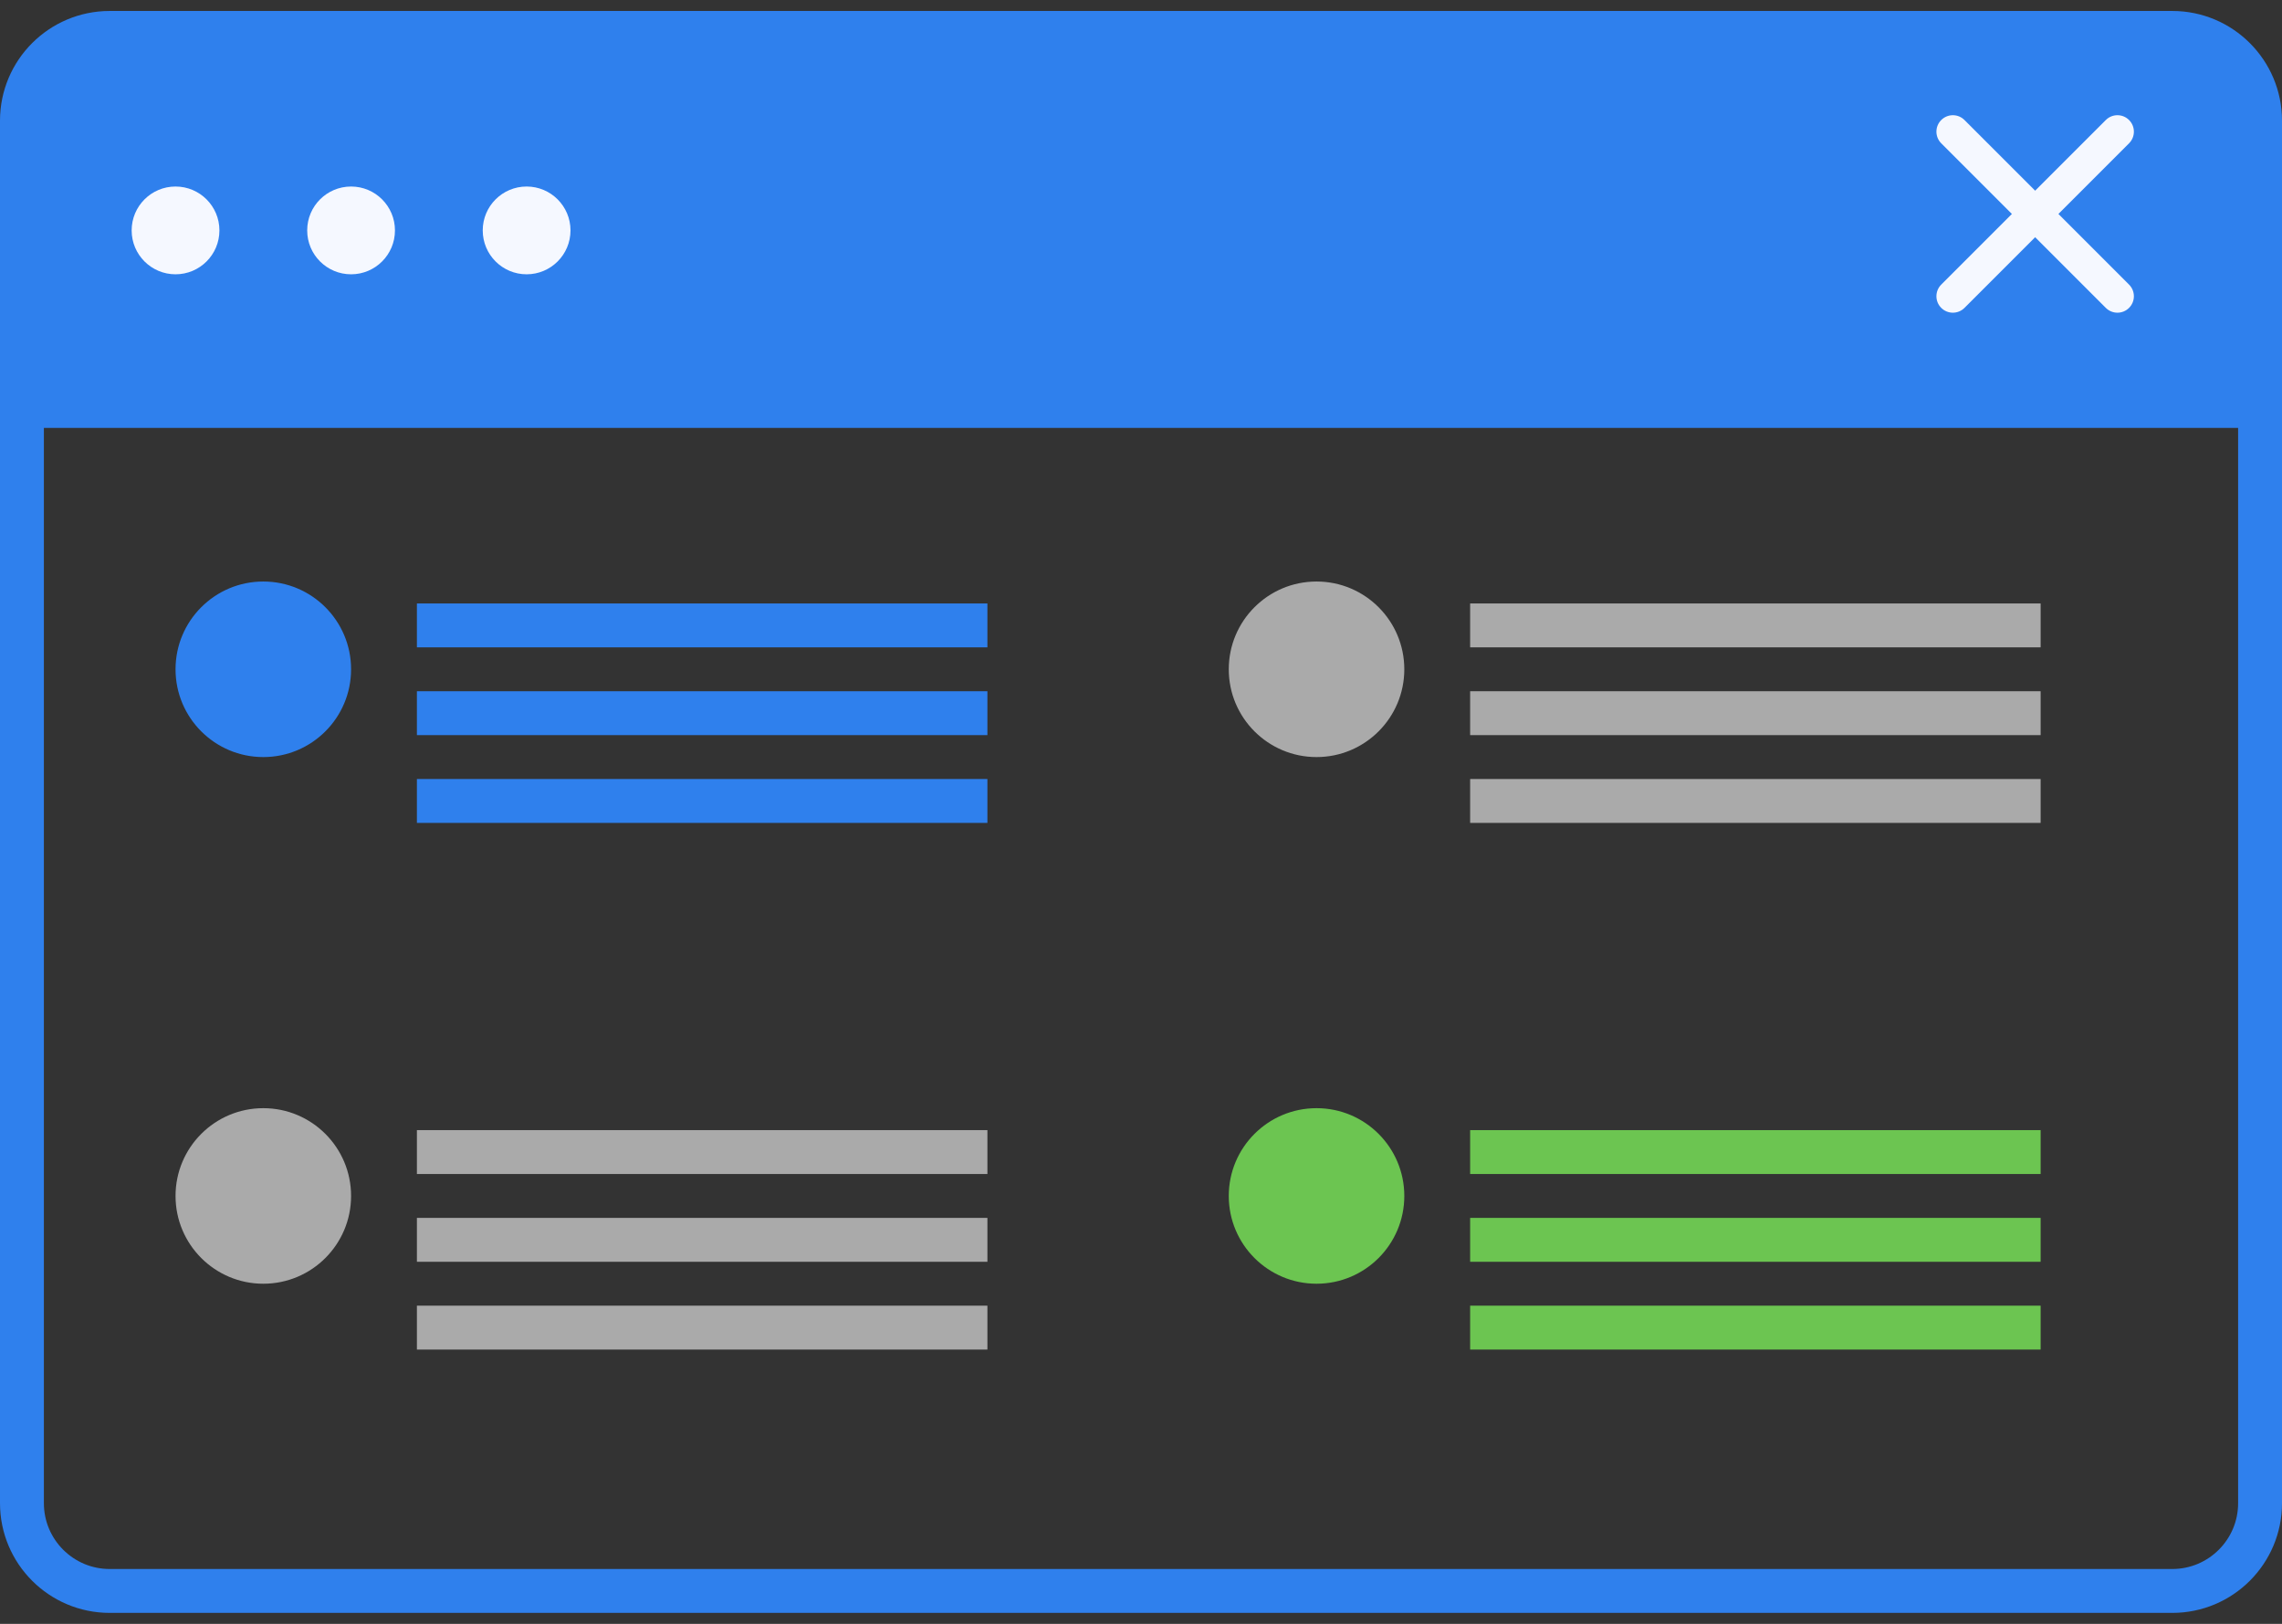 <svg width="104" height="74" viewBox="0 0 104 74" fill="none" xmlns="http://www.w3.org/2000/svg">
<rect x="0" y="0" width="104" height="74" fill="#333333" stroke="none"/>
<path d="M1 18.5H103V68.5C103 70.709 101.209 72.5 99 72.5H5C2.791 72.5 1 70.709 1 68.5V18.5Z" stroke="#2F80ED" stroke-width="2"/>
<path d="M0 5.5C0 2.739 2.239 0.5 5 0.5H99C101.761 0.5 104 2.739 104 5.5V18.5H0V5.5Z" fill="#2F80ED"/>
<rect x="19" y="27.5" width="26" height="2" fill="#2F80ED"/>
<rect x="19" y="31.5" width="26" height="2" fill="#2F80ED"/>
<rect x="19" y="35.5" width="26" height="2" fill="#2F80ED"/>
<circle cx="12" cy="30.5" r="4" fill="#2F80ED"/>
<rect x="19" y="51.5" width="26" height="2" fill="#AAAAAA"/>
<rect x="19" y="55.5" width="26" height="2" fill="#AAAAAA"/>
<rect x="19" y="59.5" width="26" height="2" fill="#AAAAAA"/>
<circle cx="12" cy="54.5" r="4" fill="#AAAAAA"/>
<rect x="67" y="27.5" width="26" height="2" fill="#AAAAAA"/>
<rect x="67" y="31.5" width="26" height="2" fill="#AAAAAA"/>
<rect x="67" y="35.5" width="26" height="2" fill="#AAAAAA"/>
<circle cx="60" cy="30.5" r="4" fill="#AAAAAA"/>
<rect x="67" y="51.5" width="26" height="2" fill="#6CC551"/>
<rect x="67" y="55.5" width="26" height="2" fill="#6CC551"/>
<rect x="67" y="59.5" width="26" height="2" fill="#6CC551"/>
<circle cx="60" cy="54.5" r="4" fill="#6CC551"/>
<path d="M97.03 6.53C97.323 6.237 97.323 5.763 97.03 5.47C96.737 5.177 96.263 5.177 95.97 5.47L97.03 6.53ZM88.47 12.97C88.177 13.263 88.177 13.737 88.47 14.03C88.763 14.323 89.237 14.323 89.53 14.03L88.47 12.97ZM95.97 5.47L88.47 12.97L89.53 14.03L97.03 6.53L95.97 5.47Z" fill="#F5F8FF"/>
<path d="M95.97 14.03C96.263 14.323 96.737 14.323 97.03 14.03C97.323 13.737 97.323 13.263 97.03 12.97L95.97 14.03ZM89.53 5.47C89.237 5.177 88.763 5.177 88.47 5.47C88.177 5.763 88.177 6.237 88.47 6.53L89.53 5.47ZM97.03 12.97L89.53 5.47L88.47 6.53L95.97 14.03L97.03 12.97Z" fill="#F5F8FF"/>
<circle cx="8" cy="10.5" r="2" fill="#F5F8FF"/>
<circle cx="16" cy="10.5" r="2" fill="#F5F8FF"/>
<circle cx="24" cy="10.5" r="2" fill="#F5F8FF"/>
</svg>
